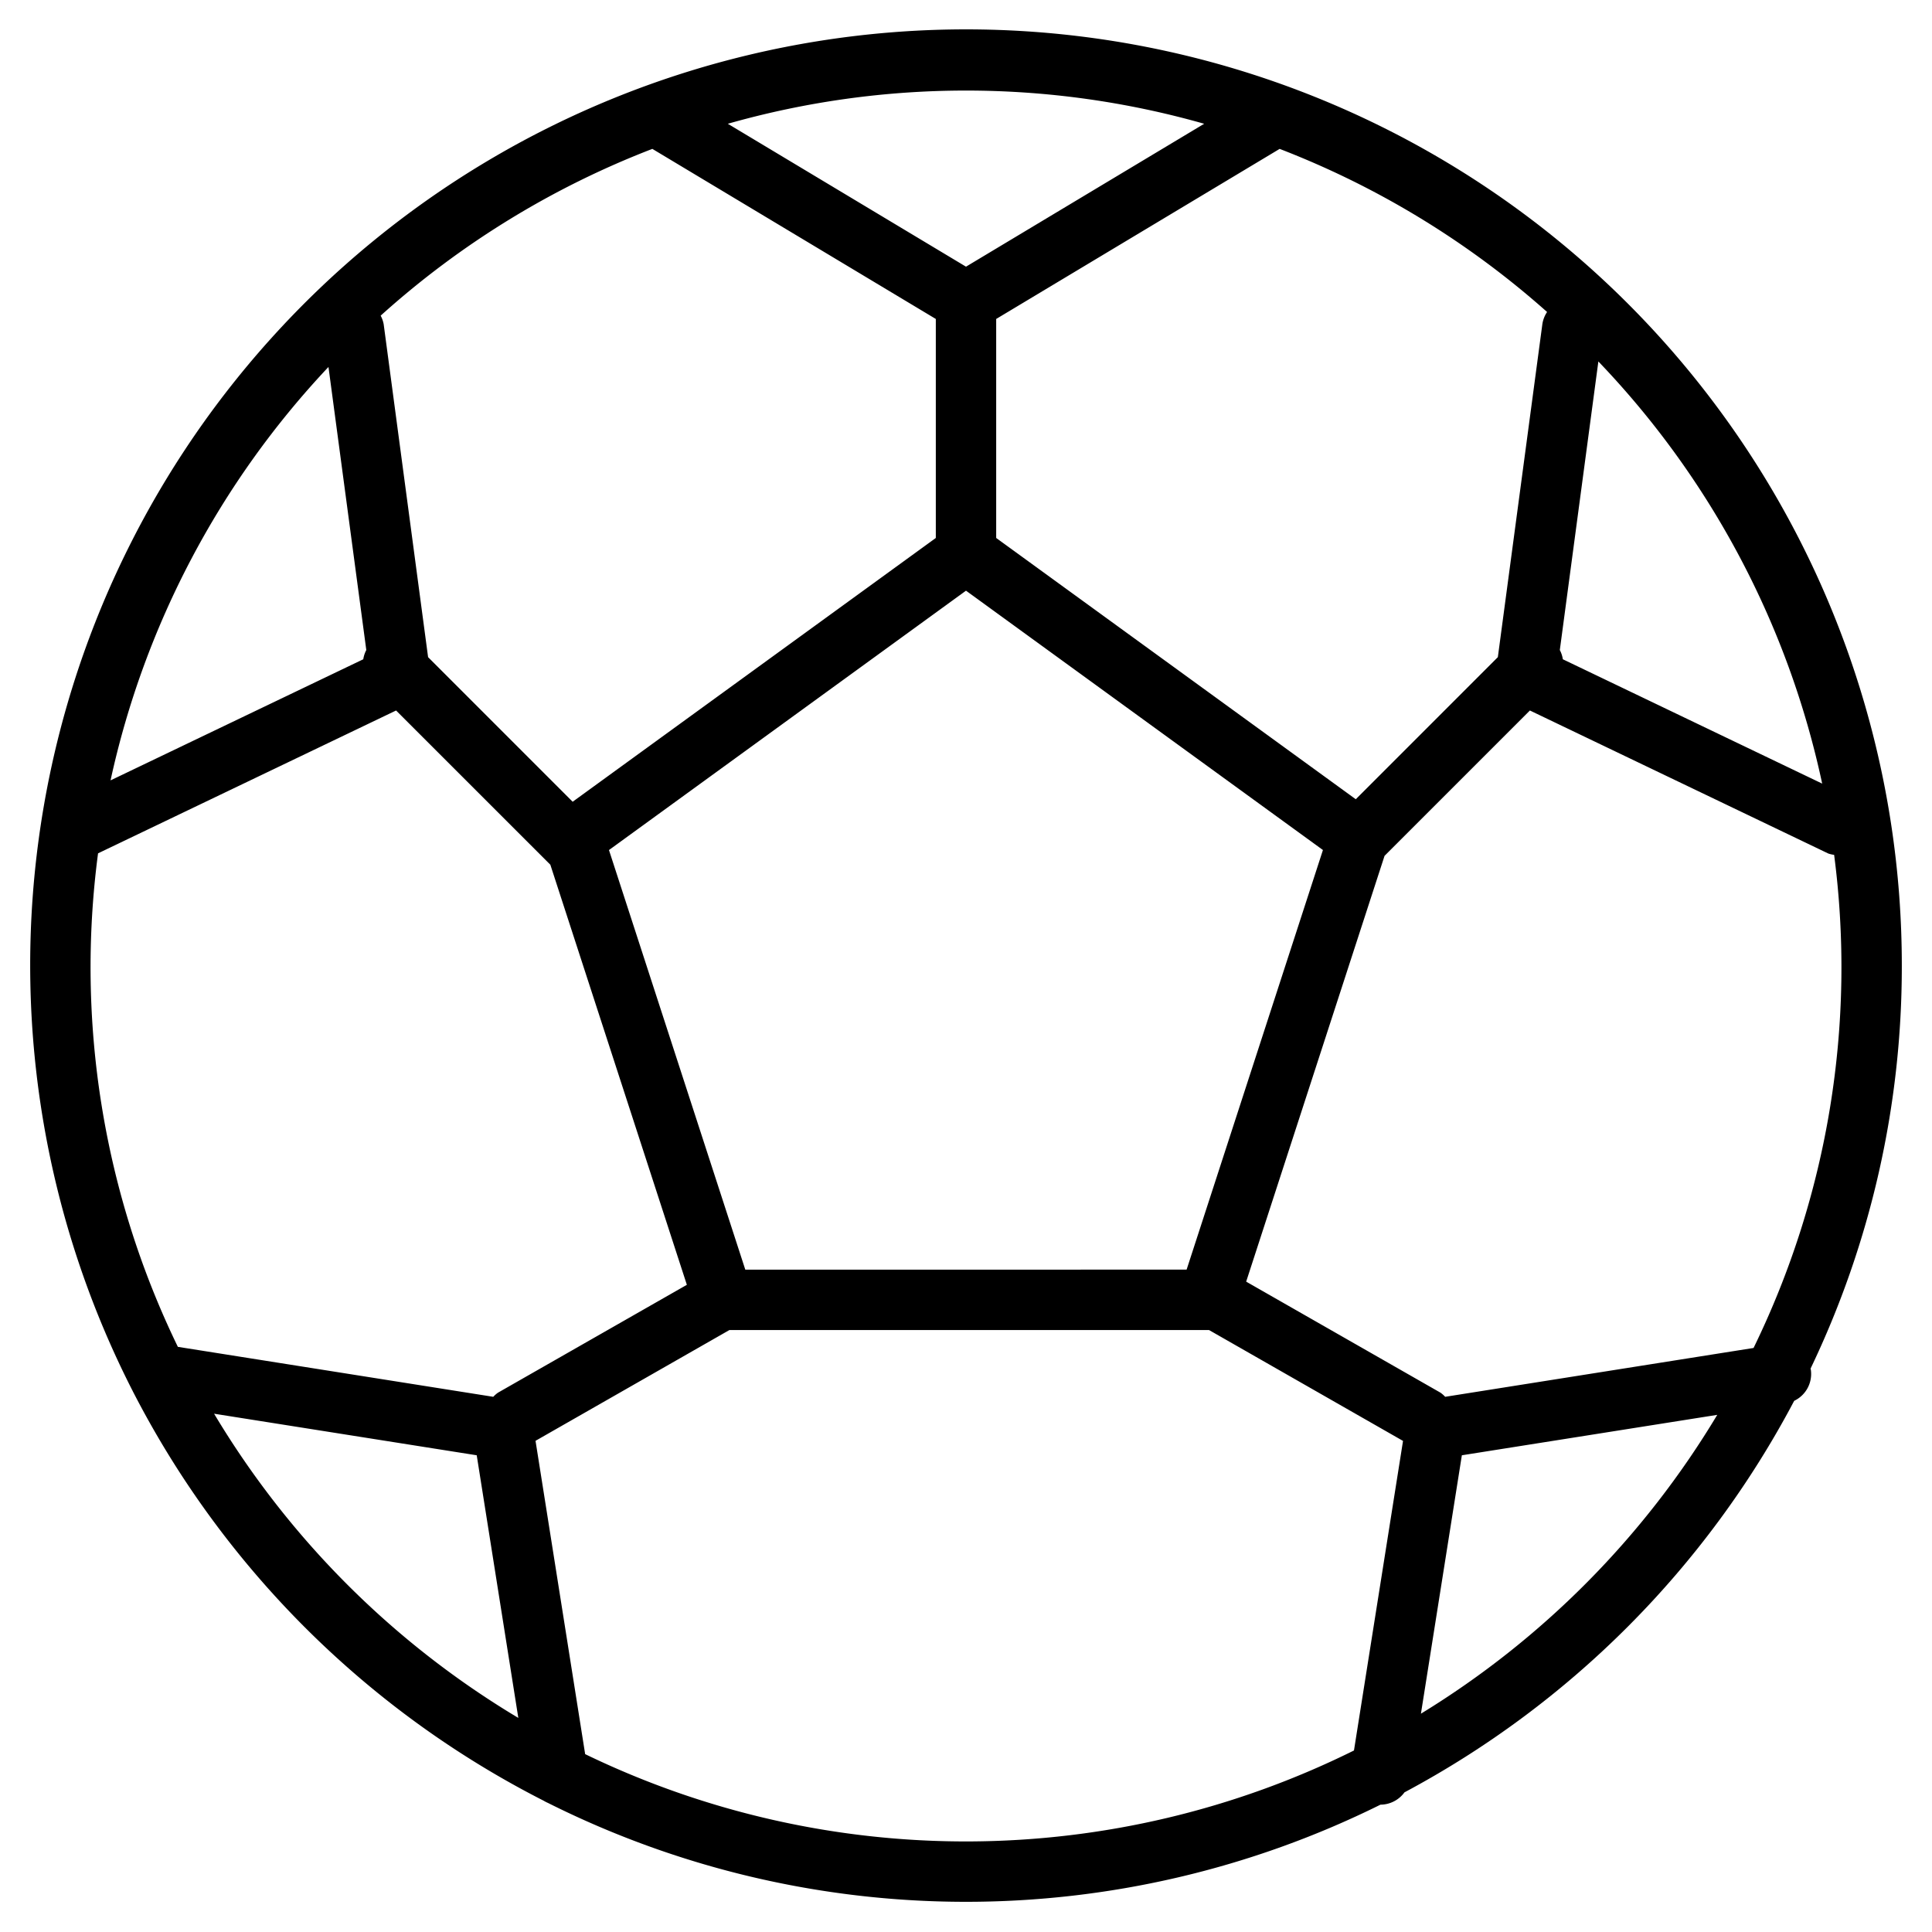 <svg height="512" viewBox="0 0 64 64" width="512" xmlns="http://www.w3.org/2000/svg"><path d="m63 32a31 31 0 1 0 -58.616 14.057c.012.018.017.04.029.057a31.206 31.206 0 0 0 13.6 13.539 1.089 1.089 0 0 0 .14.072 30.905 30.905 0 0 0 27.577.057h.007a.992.992 0 0 0 .788-.408 31.209 31.209 0 0 0 12.91-12.97.986.986 0 0 0 .55-1.04.25.25 0 0 0 -.009-.025 30.806 30.806 0 0 0 3.024-13.339zm-4.911 12.653-10.216 1.618a.922.922 0 0 0 -.159-.139l-6.433-3.676 4.584-14.105 4.815-4.815 9.887 4.739a.976.976 0 0 0 .191.043 28.772 28.772 0 0 1 -2.669 16.335zm-33.4-2.594-4.516-13.9 11.827-8.592 11.824 8.591-4.516 13.9zm-5.719-15.5-4.789-4.79-1.471-11.027a.978.978 0 0 0 -.1-.286 29.04 29.04 0 0 1 9-5.524l9.39 5.634v7.255zm32.279-16.224a.979.979 0 0 0 -.157.407l-1.474 11.027-4.706 4.707-11.912-8.655v-7.255l9.39-5.634a29.045 29.045 0 0 1 8.859 5.403zm9.113 15.623-8.591-4.119a.971.971 0 0 0 -.1-.306l1.277-9.559a28.952 28.952 0 0 1 7.414 13.984zm-20.472-21.858-7.89 4.734-7.89-4.734a28.846 28.846 0 0 1 15.78 0zm-29.009 8.056 1.253 9.377a.971.971 0 0 0 -.1.306l-8.372 4.012a28.958 28.958 0 0 1 7.219-13.695zm-7.633 16.112 9.873-4.732 5.11 5.109 4.522 13.916-6.253 3.571a.968.968 0 0 0 -.16.139l-10.448-1.655a28.793 28.793 0 0 1 -2.644-16.348zm3.844 18.563 8.7 1.377 1.378 8.7a29.217 29.217 0 0 1 -10.078-10.077zm12.292 11.277-1.644-10.379 6.423-3.67h15.871.016l6.427 3.673-1.625 10.255a28.94 28.94 0 0 1 -25.468.121zm27.686-1.34 1.356-8.56 8.46-1.339a29.222 29.222 0 0 1 -9.816 9.899z"/></svg>